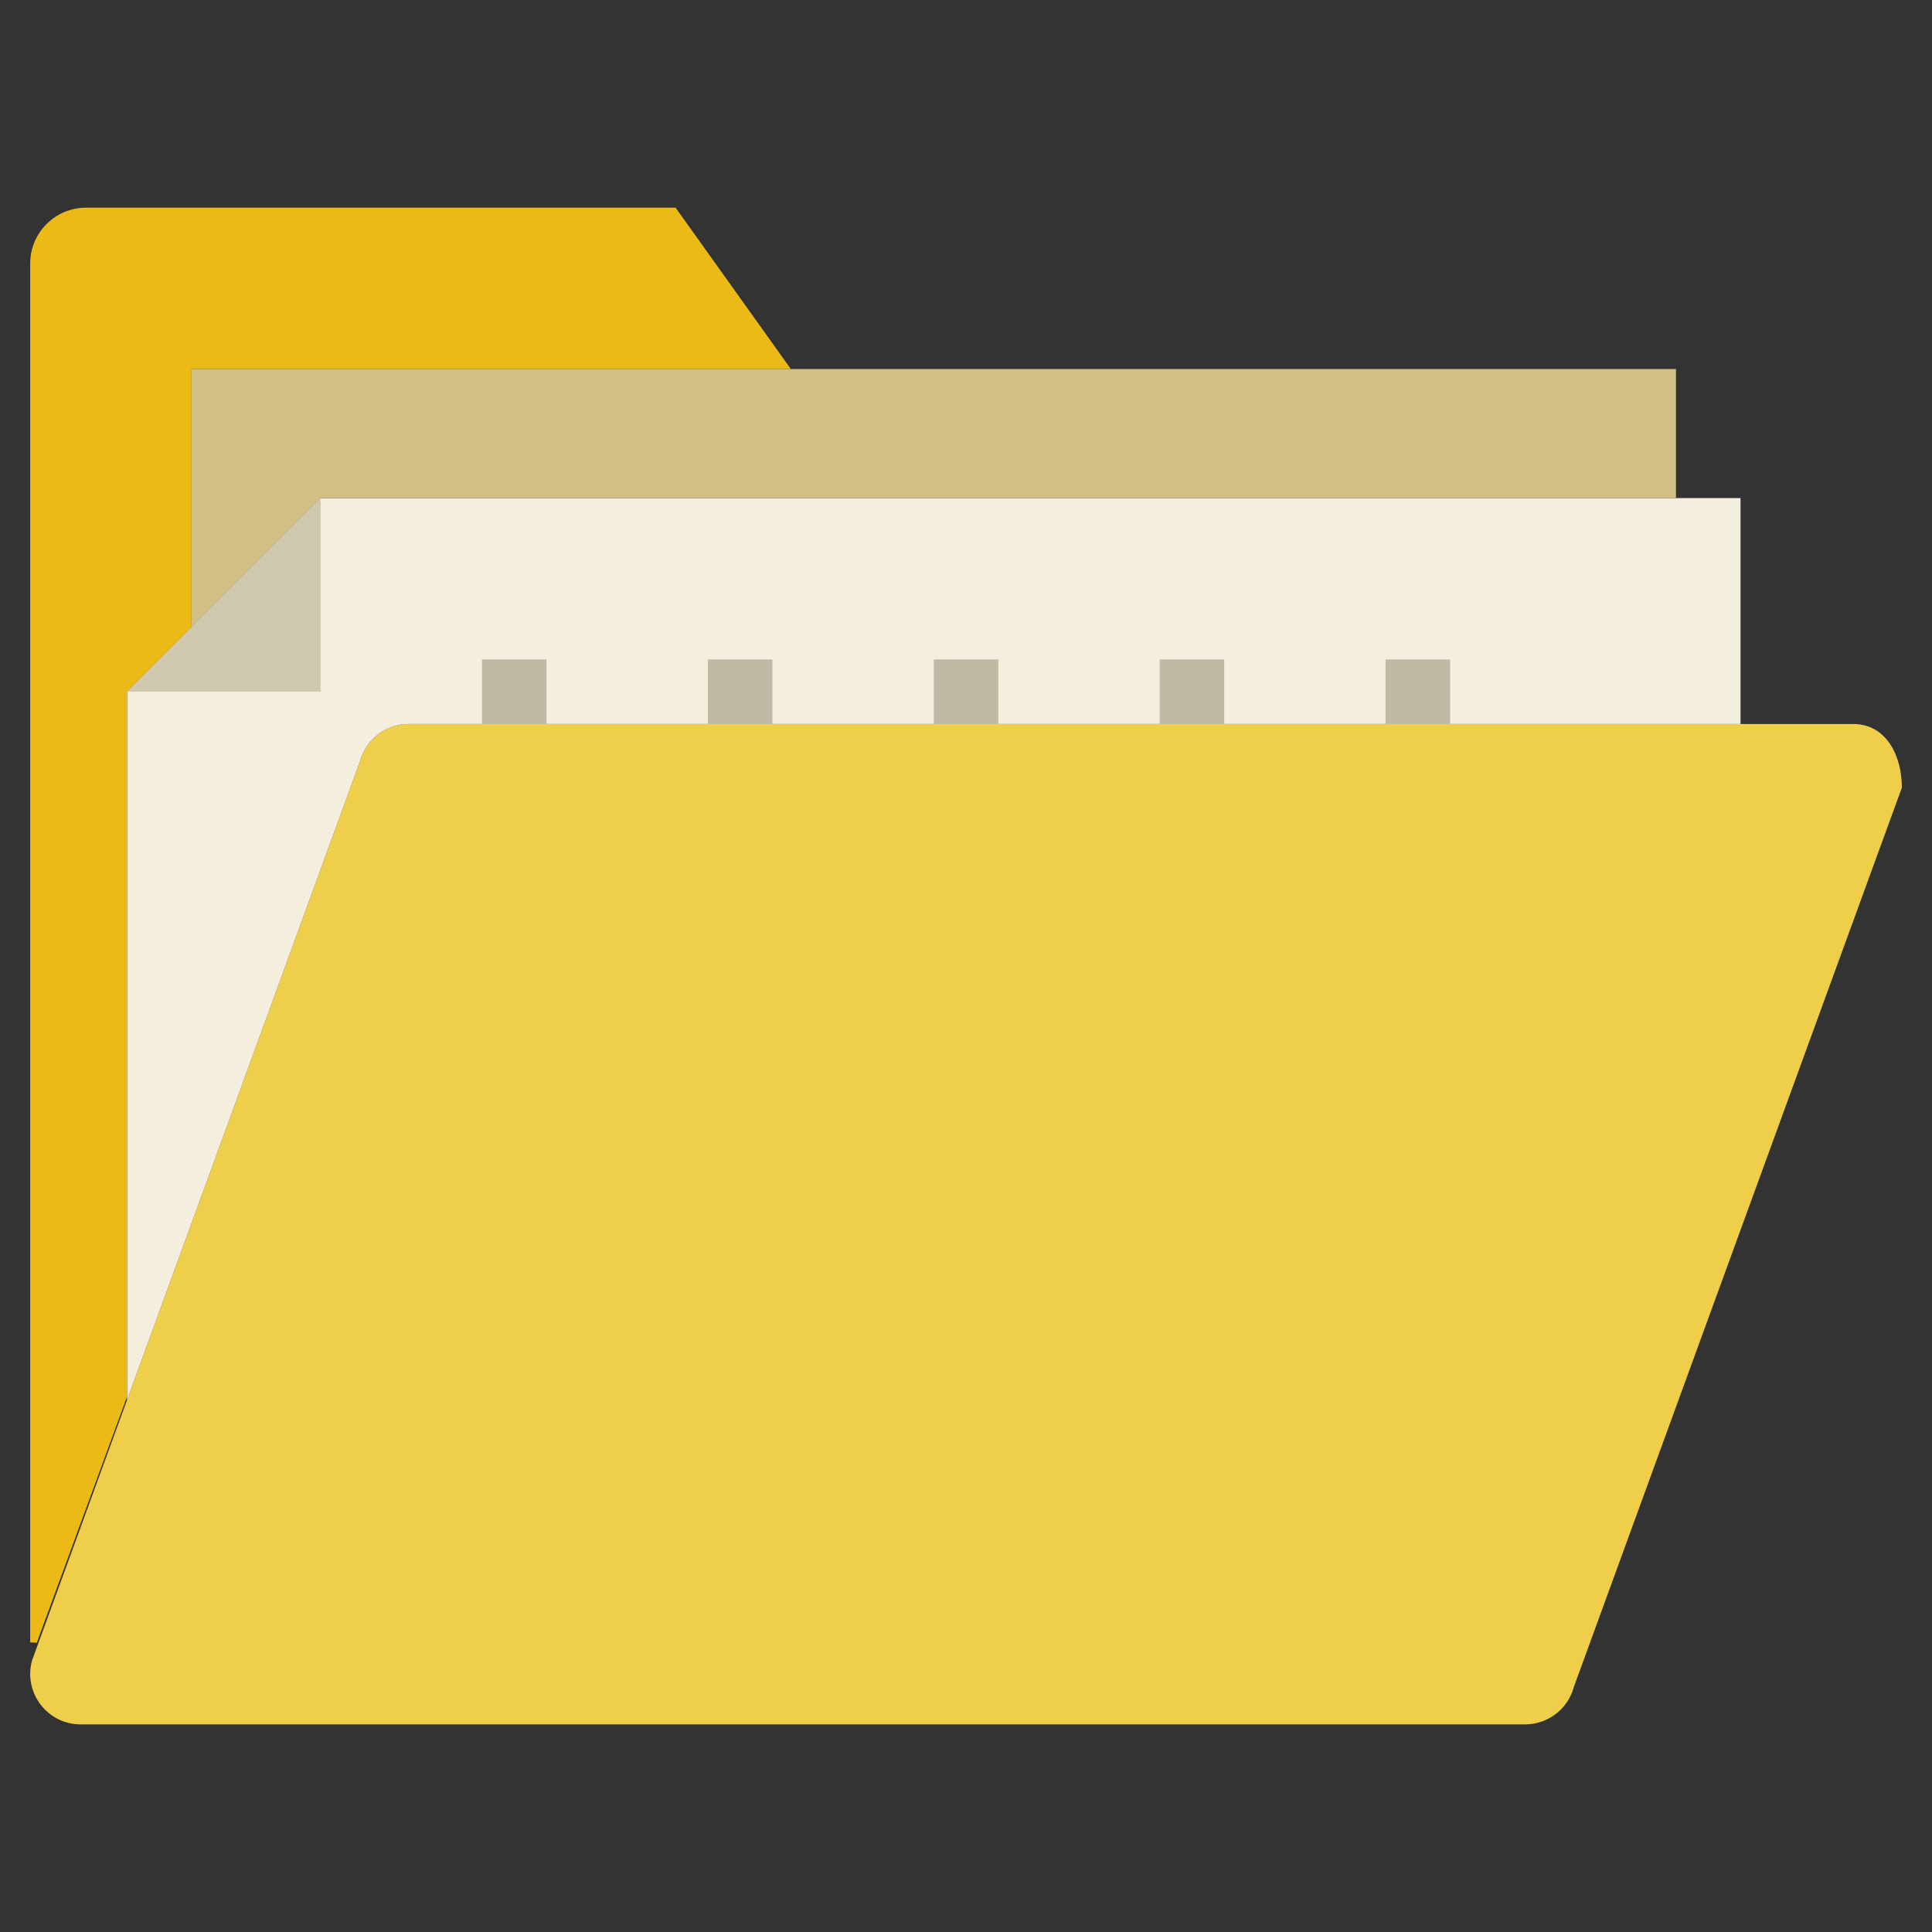 <?xml version="1.0" encoding="UTF-8" standalone="no"?>
<!-- Generator: Adobe Illustrator 19.0.0, SVG Export Plug-In . SVG Version: 6.00 Build 0)  -->

<svg
   xmlns:dc="http://purl.org/dc/elements/1.1/"
   xmlns:cc="http://creativecommons.org/ns#"
   xmlns:rdf="http://www.w3.org/1999/02/22-rdf-syntax-ns#"
   xmlns:svg="http://www.w3.org/2000/svg"
   xmlns="http://www.w3.org/2000/svg"
   xmlns:sodipodi="http://sodipodi.sourceforge.net/DTD/sodipodi-0.dtd"
   xmlns:inkscape="http://www.inkscape.org/namespaces/inkscape"
   version="1.1"
   id="Capa_1"
   x="0px"
   y="0px"
   viewBox="0 0 64 64"
   xml:space="preserve"
   sodipodi:docname="folder_document.svg"
   width="64"
   height="64"
   inkscape:version="0.92.4 (unknown)"><rect x="0" y="0" width="64" height="64" fill="#333333" stroke="none"/><defs
   id="defs55" /><sodipodi:namedview
   pagecolor="#ffffff"
   bordercolor="#666666"
   borderopacity="1"
   objecttolerance="10"
   gridtolerance="10"
   guidetolerance="10"
   inkscape:pageopacity="0"
   inkscape:pageshadow="2"
   inkscape:window-width="1920"
   inkscape:window-height="1016"
   id="namedview53"
   showgrid="false"
   inkscape:zoom="6.3974946"
   inkscape:cx="60.76545"
   inkscape:cy="21.026116"
   inkscape:window-x="0"
   inkscape:window-y="27"
   inkscape:window-maximized="1"
   inkscape:current-layer="Capa_1" />










<g
   id="g22"
   transform="translate(0,6)">
</g>
<g
   id="g24"
   transform="translate(0,6)">
</g>
<g
   id="g26"
   transform="translate(0,6)">
</g>
<g
   id="g28"
   transform="translate(0,6)">
</g>
<g
   id="g30"
   transform="translate(0,6)">
</g>
<g
   id="g32"
   transform="translate(0,6)">
</g>
<g
   id="g34"
   transform="translate(0,6)">
</g>
<g
   id="g36"
   transform="translate(0,6)">
</g>
<g
   id="g38"
   transform="translate(0,6)">
</g>
<g
   id="g40"
   transform="translate(0,6)">
</g>
<g
   id="g42"
   transform="translate(0,6)">
</g>
<g
   id="g44"
   transform="translate(0,6)">
</g>
<g
   id="g46"
   transform="translate(0,6)">
</g>
<g
   id="g48"
   transform="translate(0,6)">
</g>
<g
   id="g50"
   transform="translate(0,6)">
</g>
<g
   id="g890"
   transform="translate(0,6)"
   inkscape:export-filename="/var/www/chamilo11/app/Resources/public/css/themes/playschool/icons/64/folder_document.png"
   inkscape:export-xdpi="96"
   inkscape:export-ydpi="96"><g
     transform="matrix(1.069,0,0,1.069,1,-5)"
     id="g874"><path
       inkscape:connector-curvature="0"
       style="fill:#efce4a"
       d="M 46.324,52.5 H 1.565 c -1.03,0 -1.779,-0.978 -1.51,-1.973 L 10.221,22.656 C 10.405,21.974 11.024,21.5 11.731,21.5 H 56.49 c 1.03,0 1.51,0.984 1.51,1.973 L 47.834,51.344 C 47.65,52.026 47.031,52.5 46.324,52.5 Z"
       id="path2" /><path
       inkscape:connector-curvature="0"
       style="fill:#f4efdc"
       d="M 10.221,22.656 C 10.405,21.973 11.024,21.5 11.731,21.5 H 53 v -7 H 9 l -6,6 v 21.953 z"
       id="path4" /><path
       inkscape:connector-curvature="0"
       style="fill:#ebba16"
       d="M 23.571,10.5 20,5.5 H 1.732 C 0.776,5.5 0,6.275 0,7.232 V 49.96 c 0.069,0.002 0.138,0.006 0.205,0.01 L 3,42.349 V 20.5 l 2,-2 v -8 z"
       id="path6" /><polygon
       style="fill:#d1bf86"
       points="5,10.5 5,18.5 9,14.5 51,14.5 51,10.5 "
       id="polygon8" /><rect
       x="28"
       y="19.5"
       style="fill:#bfbaa5"
       width="2"
       height="2"
       id="rect10" /><rect
       x="35"
       y="19.5"
       style="fill:#bfbaa5"
       width="2"
       height="2"
       id="rect12" /><rect
       x="42"
       y="19.5"
       style="fill:#bfbaa5"
       width="2"
       height="2"
       id="rect14" /><rect
       x="14"
       y="19.5"
       style="fill:#bfbaa5"
       width="2"
       height="2"
       id="rect16" /><rect
       x="21"
       y="19.5"
       style="fill:#bfbaa5"
       width="2"
       height="2"
       id="rect18" /><polygon
       style="fill:#cec9ae"
       points="9,14.5 3,20.5 9,20.5 "
       id="polygon20" /></g><rect
     y="-6"
     x="0"
     height="64"
     width="64"
     id="rect876"
     style="opacity:0;fill:#e6e6e6;fill-opacity:1;stroke:none;stroke-width:1.977;stroke-linecap:square;stroke-linejoin:miter;stroke-miterlimit:4;stroke-dasharray:none;stroke-dashoffset:0;stroke-opacity:1;paint-order:stroke fill markers" /></g></svg>